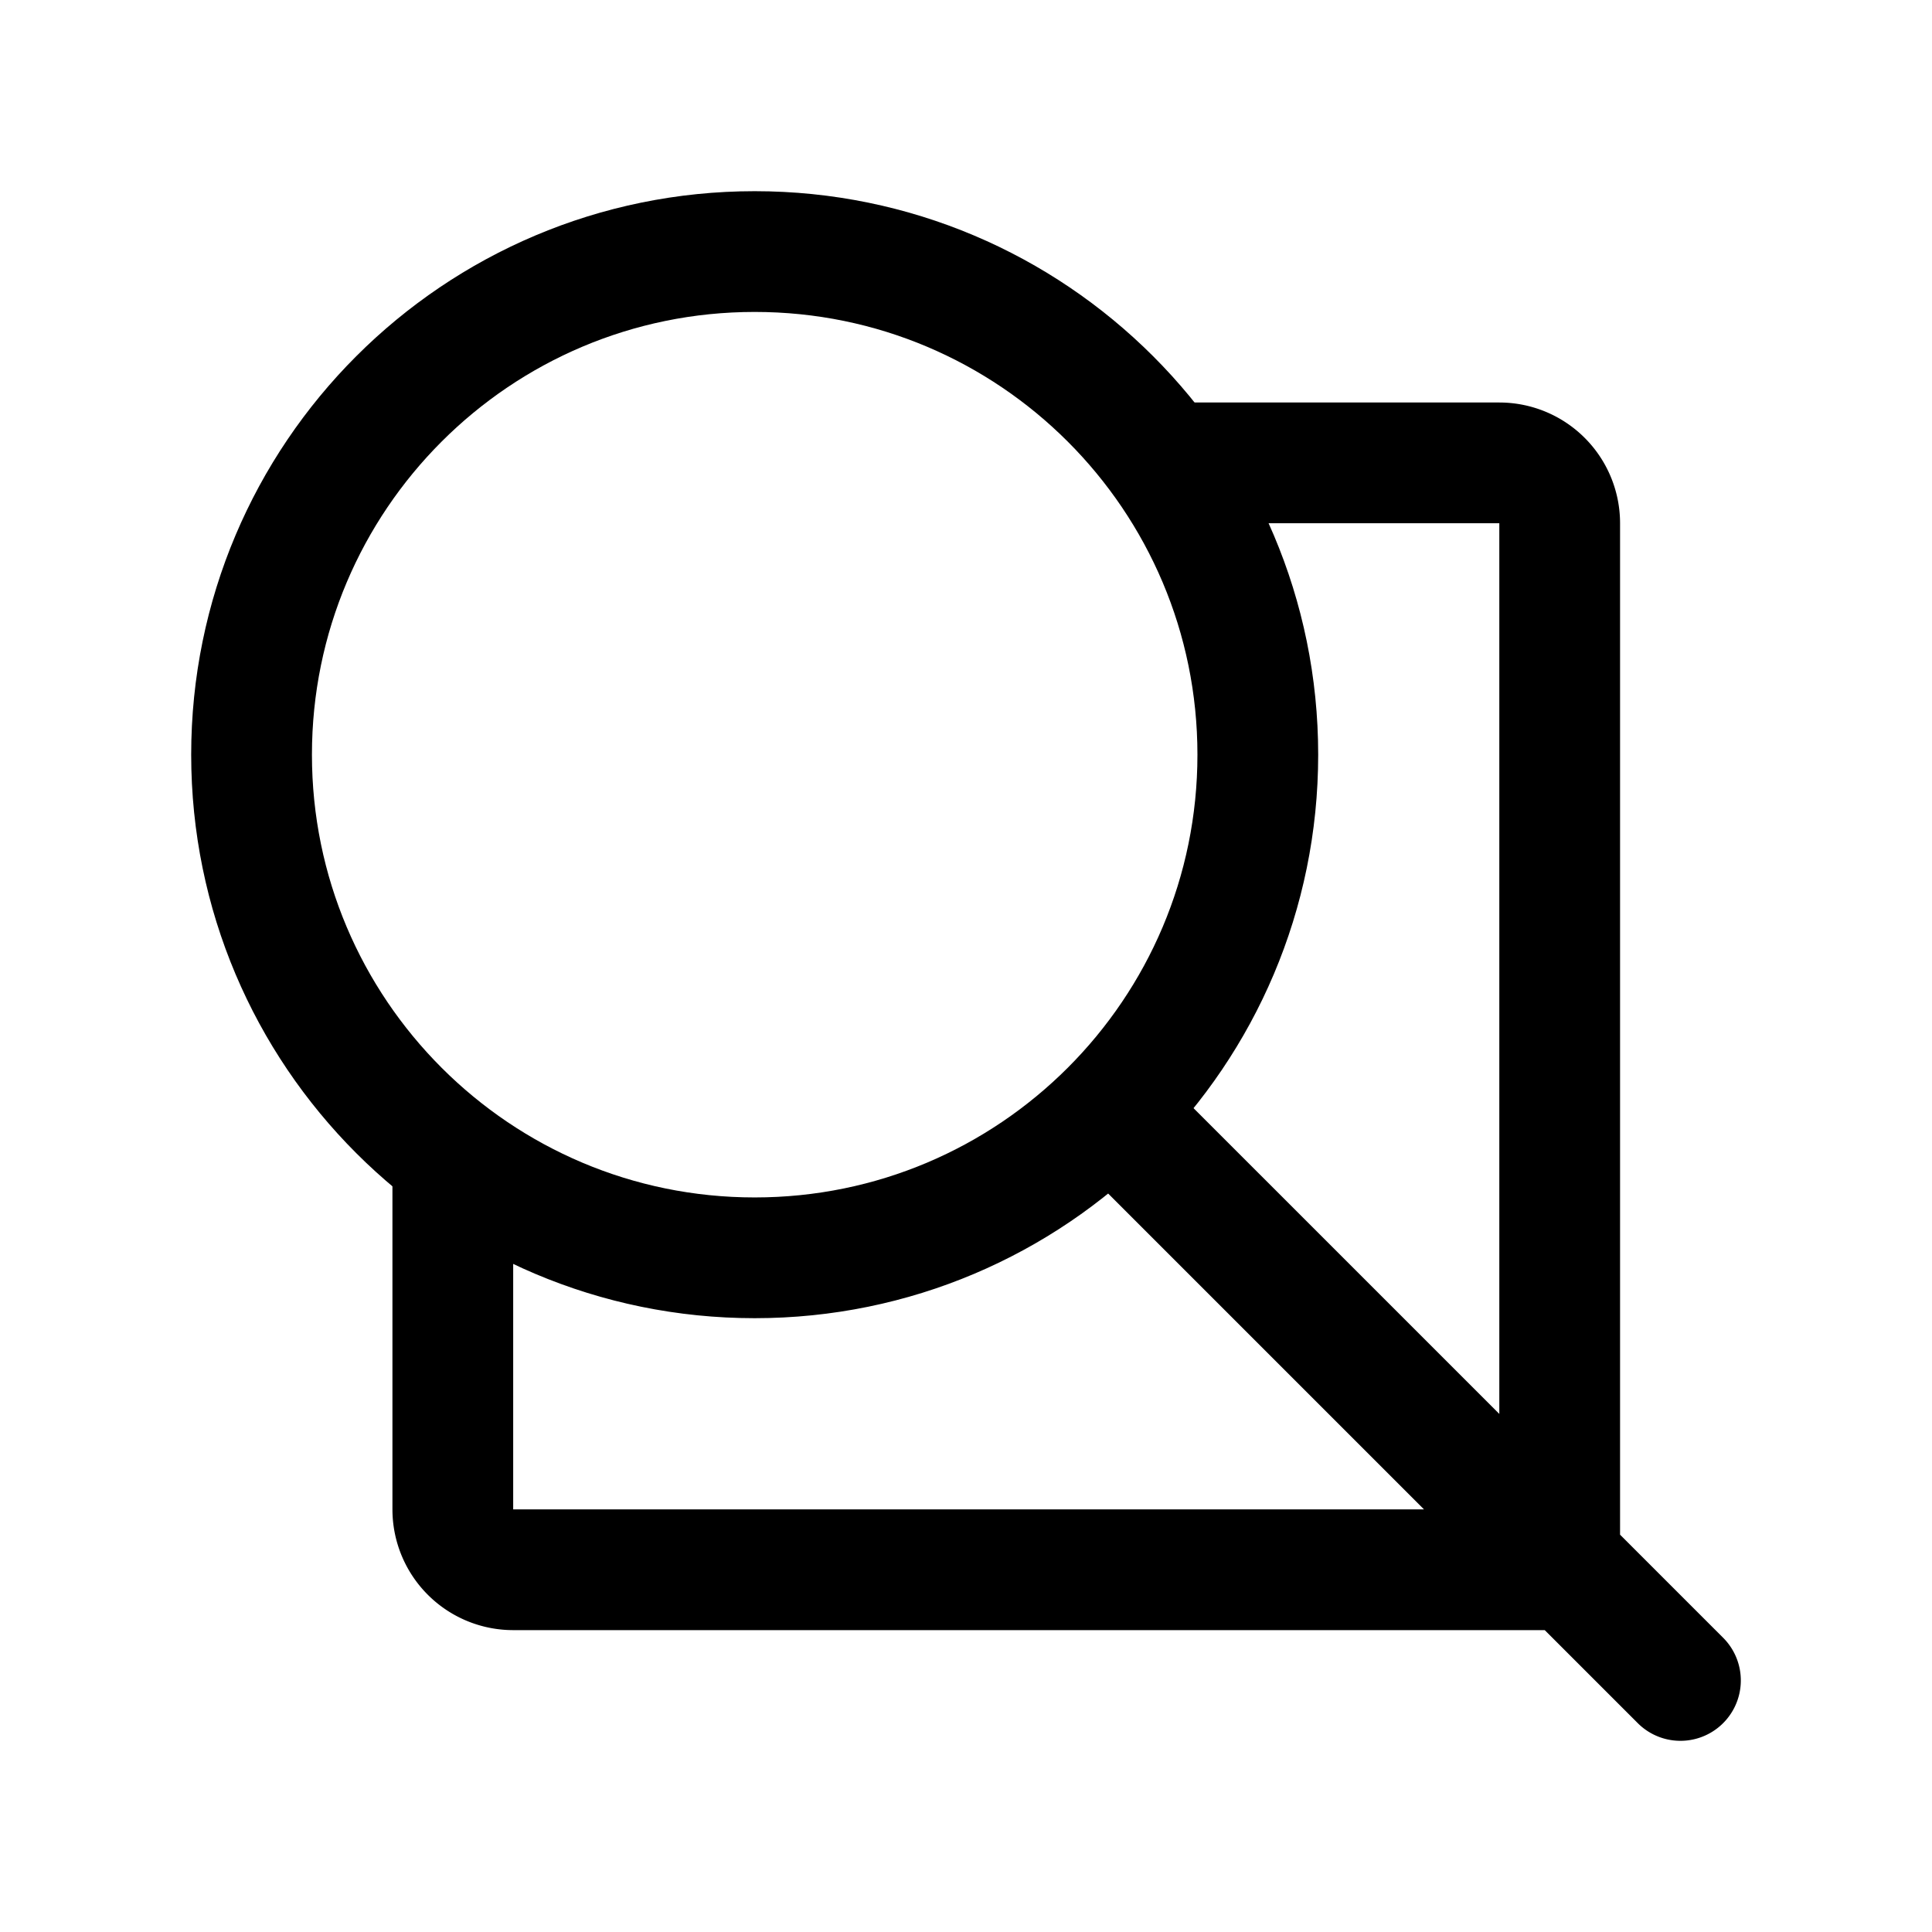 <svg xmlns="http://www.w3.org/2000/svg" width="192" height="192" fill="none" viewBox="0 0 192 192" stroke="#000" stroke-linecap="round" stroke-linejoin="round" stroke-width="12"><path d="m111 111 56 56M45 116.714V150a6 6 0 0 0 6 6h104V52a6 6 0 0 0-6-6h-31.321"/><path d="M75 125c27.614 0 50-22.386 50-50s-22.386-50-50-50-50 22.386-50 50 22.386 50 50 50"/></svg>